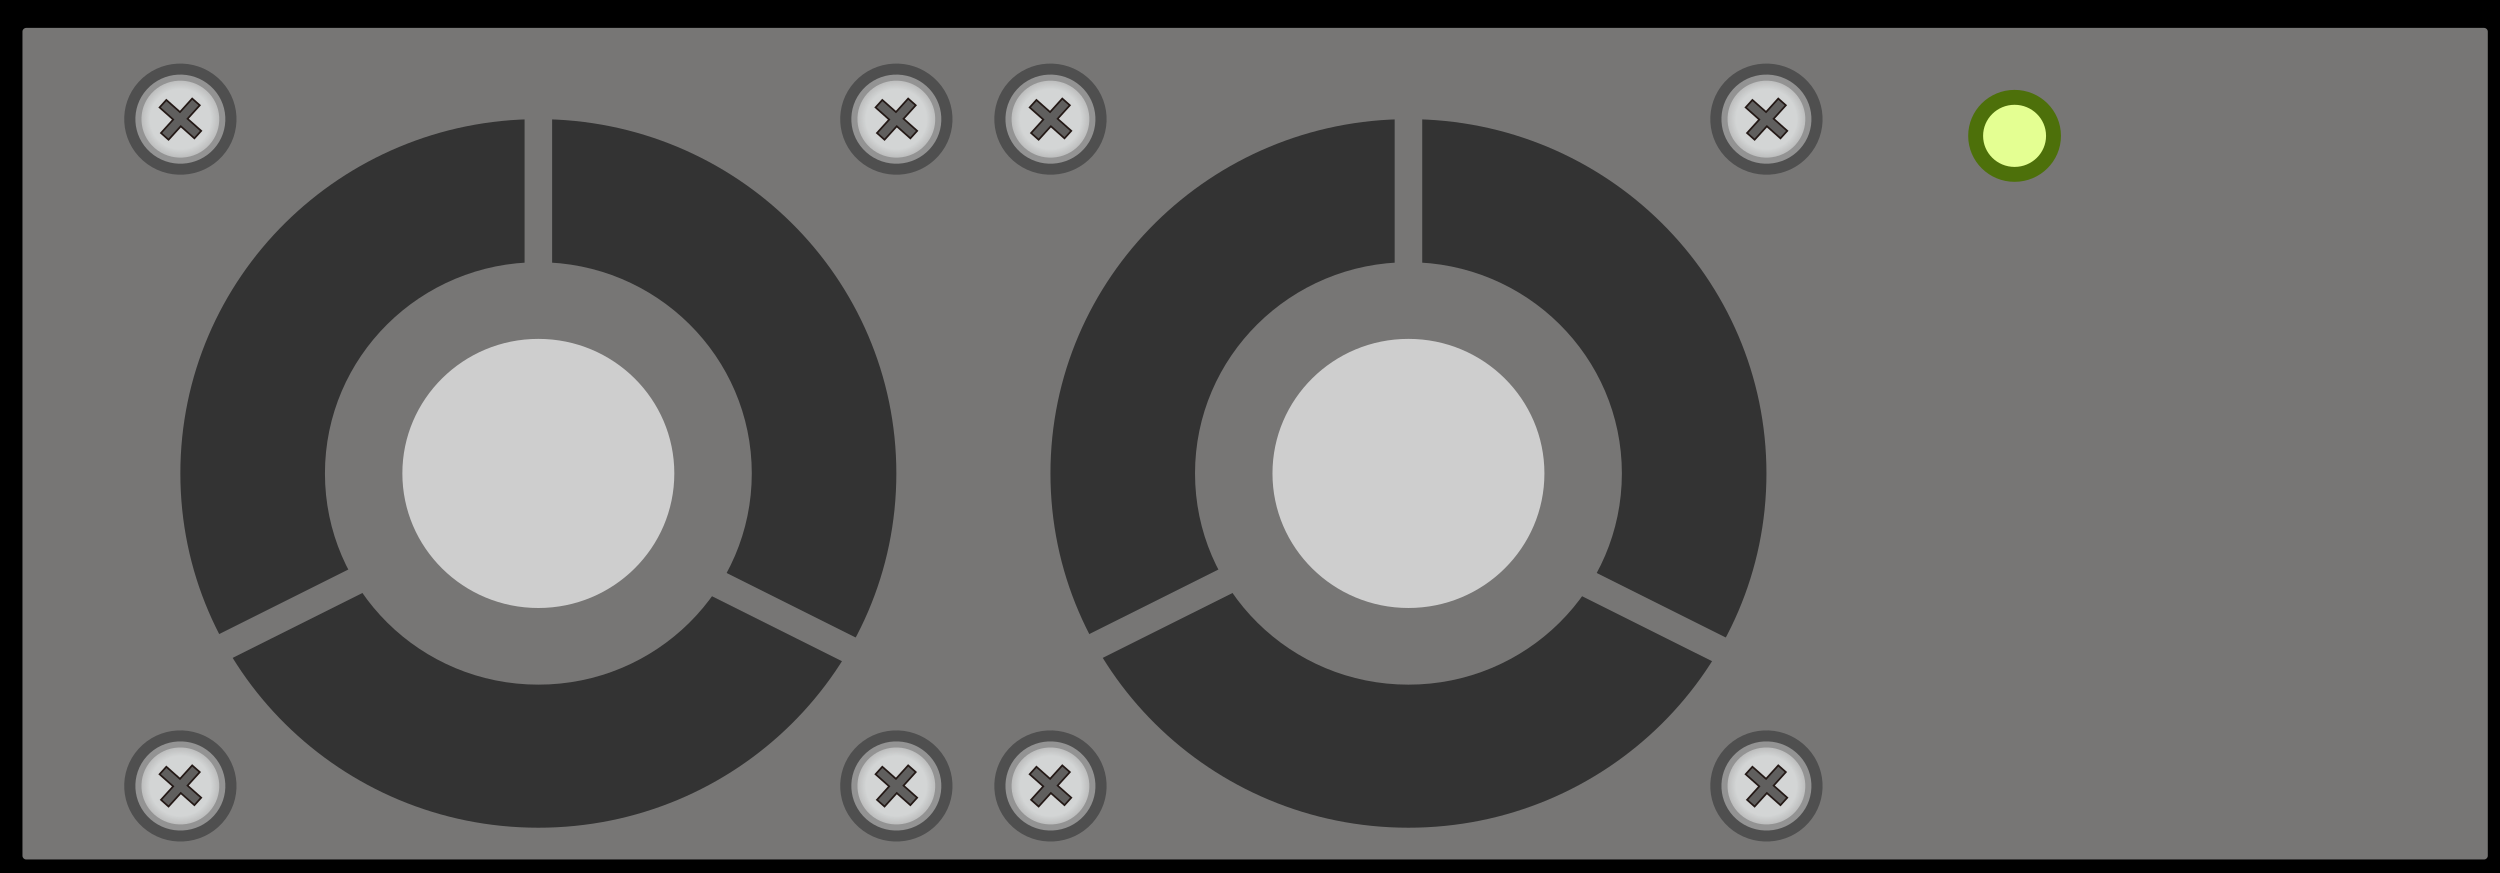 <?xml version="1.0" encoding="utf-8"?>
<!-- Generator: Adobe Illustrator 16.0.0, SVG Export Plug-In . SVG Version: 6.00 Build 0)  -->
<!DOCTYPE svg PUBLIC "-//W3C//DTD SVG 1.1//EN" "http://www.w3.org/Graphics/SVG/1.1/DTD/svg11.dtd">
<svg version="1.1" id="图层_1" xmlns="http://www.w3.org/2000/svg" xmlns:xlink="http://www.w3.org/1999/xlink" x="0px" y="0px"
	 width="335px" height="117px" viewBox="0 0 335 117" enable-background="new 0 0 335 117" xml:space="preserve">
<rect width="335" height="117"/>
<path fill="#777675" d="M333.364,114.674c0,0.275-0.227,0.498-0.505,0.498H3.514c-0.278,0-0.504-0.223-0.504-0.498V4.235
	c0-0.275,0.227-0.498,0.504-0.498h329.346c0.278,0,0.505,0.223,0.505,0.498V114.674z"/>
<g>
	<path fill="#333333" d="M24.167,63.44c0-26.219,21.48-47.475,47.975-47.475c26.491,0,47.969,21.256,47.969,47.475
		c0,26.22-21.479,47.475-47.969,47.475C45.647,110.915,24.167,89.66,24.167,63.44z"/>
	<path fill="#777675" d="M43.542,63.44c0-15.631,12.803-28.303,28.6-28.303c15.794,0,28.597,12.671,28.597,28.303
		c0,15.631-12.803,28.302-28.597,28.302C56.344,91.742,43.542,79.071,43.542,63.44z"/>
	<rect x="70.295" y="9.119" fill="#777675" width="3.689" height="36.292"/>
	<polygon fill="#777675" points="78.059,71.223 79.724,67.963 114.926,85.561 113.26,88.819 	"/>
	<polygon fill="#777675" points="65.042,71.223 63.378,67.963 28.175,85.561 29.839,88.819 	"/>
	<path fill="#CECECE" d="M53.917,63.44c0-9.958,8.158-18.03,18.224-18.03c10.062,0,18.217,8.073,18.217,18.03
		c0,9.957-8.155,18.032-18.217,18.032C62.075,81.473,53.917,73.397,53.917,63.44z"/>
</g>
<g>
	<ellipse fill="#333333" cx="188.732" cy="63.44" rx="47.972" ry="47.475"/>
	<ellipse fill="#777675" cx="188.732" cy="63.44" rx="28.599" ry="28.303"/>
	<rect x="186.887" y="9.119" fill="#777675" width="3.69" height="36.292"/>
	<polygon fill="#777675" points="194.653,71.223 196.313,67.963 231.518,85.561 229.854,88.819 	"/>
	<polygon fill="#777675" points="181.634,71.223 179.972,67.963 144.768,85.561 146.433,88.819 	"/>
	<ellipse fill="#CECECE" cx="188.732" cy="63.44" rx="18.22" ry="18.03"/>
</g>
<g>
	<path fill="#4F4F4F" d="M29.773,20.94c-2.771,3.062-7.528,3.316-10.627,0.569c-3.093-2.747-3.355-7.457-0.581-10.519
		c2.771-3.06,7.527-3.314,10.623-0.568C32.287,13.171,32.546,17.878,29.773,20.94"/>
	<path fill="#AFAFAF" d="M28.289,19.622c-2.038,2.246-5.534,2.437-7.81,0.417c-2.273-2.019-2.467-5.479-0.426-7.727
		c2.036-2.25,5.531-2.436,7.806-0.417C30.132,13.913,30.324,17.374,28.289,19.622"/>
	<path fill="none" stroke="#939393" stroke-miterlimit="10" d="M28.289,19.622c-2.038,2.246-5.534,2.437-7.81,0.417
		c-2.273-2.019-2.467-5.479-0.426-7.727c2.036-2.25,5.531-2.436,7.806-0.417C30.132,13.913,30.324,17.374,28.289,19.622z"/>
	<g>
		<g>
			<defs>
				<polygon id="SVGID_1_" points="16.809,16.358 24.576,23.25 31.528,15.572 23.762,8.682 				"/>
			</defs>
			<clipPath id="SVGID_2_">
				<use xlink:href="#SVGID_1_"  overflow="visible"/>
			</clipPath>
			<path clip-path="url(#SVGID_2_)" fill="#BEBFBF" d="M28.052,19.411c-1.92,2.118-5.217,2.295-7.362,0.395
				c-2.143-1.903-2.322-5.164-0.403-7.285c1.922-2.118,5.213-2.295,7.358-0.392C29.791,14.031,29.972,17.291,28.052,19.411"/>
			<path clip-path="url(#SVGID_2_)" fill="#C0C1C1" d="M27.958,19.331c-1.874,2.069-5.09,2.239-7.184,0.383
				c-2.092-1.857-2.27-5.041-0.397-7.111c1.877-2.069,5.092-2.243,7.188-0.383C29.657,14.076,29.835,17.259,27.958,19.331"/>
			<path clip-path="url(#SVGID_2_)" fill="#C3C4C4" d="M27.866,19.248c-1.829,2.022-4.969,2.189-7.009,0.375
				c-2.045-1.812-2.218-4.919-0.388-6.938c1.831-2.021,4.971-2.189,7.014-0.378C29.526,14.122,29.696,17.229,27.866,19.248"/>
			<path clip-path="url(#SVGID_2_)" fill="#C5C6C6" d="M27.778,19.167c-1.786,1.97-4.848,2.132-6.841,0.368
				c-1.991-1.772-2.161-4.801-0.376-6.769c1.784-1.971,4.846-2.136,6.84-0.368C29.393,14.167,29.561,17.199,27.778,19.167"/>
			<path clip-path="url(#SVGID_2_)" fill="#C7C9C9" d="M27.685,19.088c-1.739,1.919-4.725,2.079-6.666,0.355
				c-1.942-1.723-2.106-4.679-0.368-6.598c1.742-1.919,4.726-2.078,6.668-0.355C29.258,14.212,29.424,17.166,27.685,19.088"/>
			<path clip-path="url(#SVGID_2_)" fill="#CACBCB" d="M27.594,19.006c-1.695,1.869-4.601,2.026-6.493,0.346
				c-1.893-1.678-2.053-4.554-0.36-6.425c1.697-1.872,4.607-2.026,6.498-0.349C29.129,14.258,29.285,17.134,27.594,19.006"/>
			<path clip-path="url(#SVGID_2_)" fill="#CCCECE" d="M27.502,18.925c-1.65,1.82-4.48,1.969-6.319,0.339
				c-1.844-1.635-1.997-4.435-0.348-6.254c1.649-1.823,4.477-1.974,6.321-0.34C28.998,14.305,29.152,17.104,27.502,18.925"/>
			<path clip-path="url(#SVGID_2_)" fill="#CED0D0" d="M27.411,18.844c-1.604,1.771-4.355,1.919-6.145,0.329
				c-1.792-1.589-1.944-4.313-0.338-6.084c1.603-1.77,4.354-1.916,6.147-0.327C28.865,14.35,29.016,17.074,27.411,18.844"/>
			<path clip-path="url(#SVGID_2_)" fill="#D1D3D3" d="M27.319,18.764c-1.559,1.719-4.232,1.861-5.973,0.318
				c-1.741-1.544-1.887-4.19-0.329-5.911c1.56-1.721,4.235-1.864,5.974-0.321C28.732,14.396,28.879,17.042,27.319,18.764"/>
			<path clip-path="url(#SVGID_2_)" fill="#D3D5D5" d="M27.227,18.682c-1.512,1.669-4.111,1.81-5.797,0.311
				c-1.694-1.5-1.834-4.07-0.321-5.742c1.513-1.671,4.11-1.81,5.801-0.31C28.599,14.44,28.742,17.009,27.227,18.682"/>
		</g>
	</g>
	<polygon fill="#605F5E" points="21.572,17.824 23.208,16.019 21.379,14.396 22.292,13.393 24.116,15.016 25.754,13.21 
		26.765,14.108 25.135,15.915 26.959,17.535 26.047,18.539 24.224,16.917 22.585,18.726 	"/>
	<path fill="#231815" d="M26.601,14.117l-1.478,1.634l-0.163,0.172l0.18,0.155l1.651,1.466l-0.752,0.831l-1.65-1.468l-0.176-0.155
		l-0.158,0.173l-1.479,1.635l-0.839-0.745l1.478-1.632l0.158-0.173l-0.174-0.158l-1.65-1.466l0.749-0.827l1.651,1.463l0.174,0.158
		l0.158-0.173l1.478-1.633L26.601,14.117z M26.936,14.1l-1.193-1.057l-1.634,1.808l-1.829-1.622l-1.065,1.175l1.828,1.623
		l-1.636,1.806l1.187,1.055l1.641-1.806l1.824,1.619l1.068-1.175l-1.829-1.62L26.936,14.1z"/>
</g>
<g>
	<path fill="#4F4F4F" d="M125.715,20.94c-2.772,3.062-7.527,3.316-10.628,0.569c-3.093-2.747-3.353-7.457-0.581-10.519
		c2.77-3.06,7.529-3.314,10.626-0.568C128.229,13.171,128.49,17.878,125.715,20.94"/>
	<path fill="#AFAFAF" d="M124.229,19.622c-2.038,2.246-5.534,2.437-7.808,0.417c-2.276-2.019-2.47-5.479-0.428-7.727
		c2.036-2.25,5.534-2.436,7.805-0.417C126.075,13.913,126.266,17.374,124.229,19.622"/>
	<path fill="none" stroke="#939393" stroke-miterlimit="10" d="M124.229,19.622c-2.038,2.246-5.534,2.437-7.808,0.417
		c-2.276-2.019-2.47-5.479-0.428-7.727c2.036-2.25,5.534-2.436,7.805-0.417C126.075,13.913,126.266,17.374,124.229,19.622z"/>
	<g>
		<g>
			<defs>
				<polygon id="SVGID_3_" points="112.75,16.358 120.517,23.25 127.471,15.572 119.705,8.682 				"/>
			</defs>
			<clipPath id="SVGID_4_">
				<use xlink:href="#SVGID_3_"  overflow="visible"/>
			</clipPath>
			<path clip-path="url(#SVGID_4_)" fill="#BEBFBF" d="M123.993,19.411c-1.918,2.118-5.217,2.295-7.36,0.395
				c-2.143-1.903-2.325-5.164-0.405-7.285c1.922-2.118,5.215-2.295,7.357-0.392C125.73,14.031,125.912,17.291,123.993,19.411"/>
			<path clip-path="url(#SVGID_4_)" fill="#C0C1C1" d="M123.899,19.331c-1.874,2.069-5.09,2.239-7.184,0.383
				c-2.091-1.857-2.27-5.041-0.395-7.111c1.877-2.069,5.094-2.243,7.186-0.383C125.6,14.076,125.775,17.259,123.899,19.331"/>
			<path clip-path="url(#SVGID_4_)" fill="#C3C4C4" d="M123.809,19.248c-1.831,2.022-4.971,2.189-7.012,0.375
				c-2.044-1.812-2.212-4.919-0.385-6.938c1.831-2.021,4.971-2.189,7.012-0.378C125.467,14.122,125.639,17.229,123.809,19.248"/>
			<path clip-path="url(#SVGID_4_)" fill="#C5C6C6" d="M123.718,19.167c-1.783,1.97-4.849,2.132-6.839,0.368
				c-1.992-1.772-2.162-4.801-0.377-6.769c1.785-1.971,4.845-2.136,6.839-0.368C125.334,14.167,125.504,17.199,123.718,19.167"/>
			<path clip-path="url(#SVGID_4_)" fill="#C7C9C9" d="M123.626,19.088c-1.74,1.919-4.724,2.079-6.667,0.355
				c-1.939-1.723-2.105-4.679-0.365-6.598c1.741-1.919,4.724-2.078,6.667-0.355C125.201,14.212,125.367,17.166,123.626,19.088"/>
			<path clip-path="url(#SVGID_4_)" fill="#CACBCB" d="M123.537,19.006c-1.695,1.869-4.603,2.026-6.494,0.346
				c-1.892-1.678-2.052-4.554-0.359-6.425c1.698-1.872,4.607-2.026,6.493-0.349C125.07,14.258,125.228,17.134,123.537,19.006"/>
			<path clip-path="url(#SVGID_4_)" fill="#CCCECE" d="M123.445,18.925c-1.65,1.82-4.479,1.969-6.319,0.339
				c-1.843-1.635-1.998-4.435-0.348-6.254c1.649-1.823,4.476-1.974,6.321-0.34C124.939,14.305,125.093,17.104,123.445,18.925"/>
			<path clip-path="url(#SVGID_4_)" fill="#CED0D0" d="M123.353,18.844c-1.603,1.771-4.355,1.919-6.147,0.329
				c-1.791-1.589-1.941-4.313-0.338-6.084c1.606-1.77,4.359-1.916,6.151-0.327C124.806,14.35,124.958,17.074,123.353,18.844"/>
			<path clip-path="url(#SVGID_4_)" fill="#D1D3D3" d="M123.261,18.764c-1.558,1.719-4.232,1.861-5.973,0.318
				c-1.742-1.544-1.886-4.19-0.331-5.911c1.563-1.721,4.236-1.864,5.976-0.321C124.675,14.396,124.822,17.042,123.261,18.764"/>
			<path clip-path="url(#SVGID_4_)" fill="#D3D5D5" d="M123.171,18.682c-1.515,1.669-4.111,1.81-5.801,0.311
				c-1.691-1.5-1.832-4.07-0.319-5.742c1.512-1.671,4.111-1.81,5.8-0.31C124.542,14.44,124.683,17.009,123.171,18.682"/>
		</g>
	</g>
	<polygon fill="#605F5E" points="117.512,17.824 119.149,16.019 117.319,14.396 118.232,13.393 120.058,15.016 121.695,13.21 
		122.708,14.108 121.076,15.915 122.899,17.535 121.988,18.539 120.166,16.917 118.528,18.726 	"/>
	<path fill="#231815" d="M122.543,14.117l-1.479,1.634l-0.16,0.172l0.178,0.155l1.653,1.466l-0.754,0.831l-1.65-1.468l-0.174-0.155
		l-0.158,0.173l-1.478,1.635l-0.84-0.745l1.477-1.632l0.158-0.173l-0.174-0.158l-1.651-1.466l0.751-0.827l1.648,1.463l0.176,0.158
		l0.156-0.173l1.481-1.633L122.543,14.117z M122.876,14.1l-1.192-1.057l-1.633,1.808l-1.832-1.622l-1.062,1.175l1.827,1.623
		l-1.637,1.806l1.189,1.055l1.638-1.806l1.825,1.619l1.067-1.175l-1.828-1.62L122.876,14.1z"/>
</g>
<g>
	<path fill="#4F4F4F" d="M29.773,110.292c-2.771,3.061-7.528,3.318-10.627,0.569c-3.093-2.746-3.355-7.456-0.581-10.516
		c2.771-3.061,7.527-3.315,10.623-0.57C32.287,102.522,32.546,107.232,29.773,110.292"/>
	<path fill="#AFAFAF" d="M28.289,108.974c-2.038,2.249-5.534,2.437-7.81,0.417c-2.273-2.019-2.467-5.478-0.426-7.728
		c2.036-2.246,5.531-2.435,7.806-0.415C30.132,103.264,30.324,106.726,28.289,108.974"/>
	<path fill="none" stroke="#939393" stroke-miterlimit="10" d="M28.289,108.974c-2.038,2.249-5.534,2.437-7.81,0.417
		c-2.273-2.019-2.467-5.478-0.426-7.728c2.036-2.246,5.531-2.435,7.806-0.415C30.132,103.264,30.324,106.726,28.289,108.974z"/>
	<g>
		<g>
			<defs>
				<polygon id="SVGID_5_" points="16.809,105.711 24.576,112.602 31.528,104.927 23.762,98.033 				"/>
			</defs>
			<clipPath id="SVGID_6_">
				<use xlink:href="#SVGID_5_"  overflow="visible"/>
			</clipPath>
			<path clip-path="url(#SVGID_6_)" fill="#BEBFBF" d="M28.052,108.764c-1.92,2.118-5.217,2.292-7.362,0.394
				c-2.143-1.901-2.322-5.162-0.403-7.284c1.922-2.119,5.213-2.295,7.358-0.393C29.791,103.383,29.972,106.645,28.052,108.764"/>
			<path clip-path="url(#SVGID_6_)" fill="#C0C1C1" d="M27.958,108.684c-1.874,2.066-5.09,2.241-7.184,0.384
				c-2.092-1.858-2.27-5.043-0.397-7.113c1.877-2.068,5.092-2.241,7.188-0.382C29.657,103.428,29.835,106.609,27.958,108.684"/>
			<path clip-path="url(#SVGID_6_)" fill="#C3C4C4" d="M27.866,108.602c-1.829,2.021-4.969,2.188-7.009,0.376
				c-2.045-1.814-2.218-4.921-0.388-6.94c1.831-2.021,4.971-2.189,7.014-0.377C29.526,103.474,29.696,106.582,27.866,108.602"/>
			<path clip-path="url(#SVGID_6_)" fill="#C5C6C6" d="M27.778,108.521c-1.786,1.968-4.848,2.132-6.841,0.364
				c-1.991-1.77-2.161-4.799-0.376-6.769c1.784-1.971,4.846-2.135,6.84-0.366C29.393,103.519,29.561,106.552,27.778,108.521"/>
			<path clip-path="url(#SVGID_6_)" fill="#C7C9C9" d="M27.685,108.441c-1.739,1.918-4.725,2.077-6.666,0.355
				c-1.942-1.726-2.106-4.68-0.368-6.601c1.742-1.919,4.726-2.079,6.668-0.354C29.258,103.566,29.424,106.521,27.685,108.441"/>
			<path clip-path="url(#SVGID_6_)" fill="#CACBCB" d="M27.594,108.357c-1.695,1.869-4.601,2.027-6.493,0.35
				c-1.893-1.679-2.053-4.558-0.36-6.426c1.697-1.873,4.607-2.027,6.498-0.351C29.129,103.61,29.285,106.485,27.594,108.357"/>
			<path clip-path="url(#SVGID_6_)" fill="#CCCECE" d="M27.502,108.277c-1.65,1.82-4.48,1.97-6.319,0.338
				c-1.844-1.632-1.997-4.436-0.348-6.254c1.649-1.822,4.477-1.975,6.321-0.34C28.998,103.655,29.152,106.456,27.502,108.277"/>
			<path clip-path="url(#SVGID_6_)" fill="#CED0D0" d="M27.411,108.197c-1.604,1.77-4.355,1.918-6.145,0.328
				c-1.792-1.59-1.944-4.314-0.338-6.084c1.603-1.771,4.354-1.918,6.147-0.33C28.865,103.7,29.016,106.427,27.411,108.197"/>
			<path clip-path="url(#SVGID_6_)" fill="#D1D3D3" d="M27.319,108.115c-1.559,1.723-4.232,1.861-5.973,0.32
				c-1.741-1.545-1.887-4.193-0.329-5.913c1.56-1.722,4.235-1.865,5.974-0.32C28.732,103.747,28.879,106.395,27.319,108.115"/>
			<path clip-path="url(#SVGID_6_)" fill="#D3D5D5" d="M27.227,108.033c-1.512,1.672-4.111,1.811-5.797,0.311
				c-1.694-1.5-1.834-4.069-0.321-5.741c1.513-1.67,4.11-1.811,5.801-0.309C28.599,103.794,28.742,106.363,27.227,108.033"/>
		</g>
	</g>
	<polygon fill="#605F5E" points="21.572,107.177 23.208,105.37 21.379,103.749 22.292,102.743 24.116,104.367 25.754,102.562 
		26.765,103.46 25.135,105.269 26.959,106.889 26.047,107.891 24.224,106.269 22.585,108.076 	"/>
	<path fill="#231815" d="M26.601,103.469l-1.478,1.633l-0.163,0.175l0.18,0.157l1.651,1.463l-0.752,0.83l-1.65-1.466l-0.176-0.157
		l-0.158,0.173l-1.479,1.636l-0.839-0.745l1.478-1.632l0.158-0.175l-0.174-0.154l-1.65-1.467l0.749-0.828l1.651,1.464l0.174,0.157
		l0.158-0.174l1.478-1.633L26.601,103.469z M26.936,103.451l-1.193-1.055l-1.634,1.806l-1.829-1.62l-1.065,1.175l1.828,1.621
		l-1.636,1.807l1.187,1.056l1.641-1.806l1.824,1.62l1.068-1.174l-1.829-1.62L26.936,103.451z"/>
</g>
<g>
	<path fill="#4F4F4F" d="M125.715,110.292c-2.772,3.061-7.527,3.318-10.628,0.569c-3.093-2.746-3.353-7.456-0.581-10.516
		c2.77-3.061,7.529-3.315,10.626-0.57C128.229,102.522,128.49,107.232,125.715,110.292"/>
	<path fill="#AFAFAF" d="M124.229,108.974c-2.038,2.249-5.534,2.437-7.808,0.417c-2.276-2.019-2.47-5.478-0.428-7.728
		c2.036-2.246,5.534-2.435,7.805-0.415C126.075,103.264,126.266,106.726,124.229,108.974"/>
	<path fill="none" stroke="#939393" stroke-miterlimit="10" d="M124.229,108.974c-2.038,2.249-5.534,2.437-7.808,0.417
		c-2.276-2.019-2.47-5.478-0.428-7.728c2.036-2.246,5.534-2.435,7.805-0.415C126.075,103.264,126.266,106.726,124.229,108.974z"/>
	<g>
		<g>
			<defs>
				<polygon id="SVGID_7_" points="112.75,105.711 120.517,112.602 127.471,104.927 119.705,98.033 				"/>
			</defs>
			<clipPath id="SVGID_8_">
				<use xlink:href="#SVGID_7_"  overflow="visible"/>
			</clipPath>
			<path clip-path="url(#SVGID_8_)" fill="#BEBFBF" d="M123.993,108.764c-1.918,2.118-5.217,2.292-7.36,0.394
				c-2.143-1.901-2.325-5.162-0.405-7.284c1.922-2.119,5.215-2.295,7.357-0.393C125.73,103.383,125.912,106.645,123.993,108.764"/>
			<path clip-path="url(#SVGID_8_)" fill="#C0C1C1" d="M123.899,108.684c-1.874,2.066-5.09,2.241-7.184,0.384
				c-2.091-1.858-2.27-5.043-0.395-7.113c1.877-2.068,5.094-2.241,7.186-0.382C125.6,103.428,125.775,106.609,123.899,108.684"/>
			<path clip-path="url(#SVGID_8_)" fill="#C3C4C4" d="M123.809,108.602c-1.831,2.021-4.971,2.188-7.012,0.376
				c-2.044-1.814-2.212-4.921-0.385-6.94c1.831-2.021,4.971-2.189,7.012-0.377C125.467,103.474,125.639,106.582,123.809,108.602"/>
			<path clip-path="url(#SVGID_8_)" fill="#C5C6C6" d="M123.718,108.521c-1.783,1.968-4.849,2.132-6.839,0.364
				c-1.992-1.77-2.162-4.799-0.377-6.769c1.785-1.971,4.845-2.135,6.839-0.366C125.334,103.519,125.504,106.552,123.718,108.521"/>
			<path clip-path="url(#SVGID_8_)" fill="#C7C9C9" d="M123.626,108.441c-1.74,1.918-4.724,2.077-6.667,0.355
				c-1.939-1.726-2.105-4.68-0.365-6.601c1.741-1.919,4.724-2.079,6.667-0.354C125.201,103.566,125.367,106.521,123.626,108.441"/>
			<path clip-path="url(#SVGID_8_)" fill="#CACBCB" d="M123.537,108.357c-1.695,1.869-4.603,2.027-6.494,0.35
				c-1.892-1.679-2.052-4.558-0.359-6.426c1.698-1.873,4.607-2.027,6.493-0.351C125.07,103.61,125.228,106.485,123.537,108.357"/>
			<path clip-path="url(#SVGID_8_)" fill="#CCCECE" d="M123.445,108.277c-1.65,1.82-4.479,1.97-6.319,0.338
				c-1.843-1.632-1.998-4.436-0.348-6.254c1.649-1.822,4.476-1.975,6.321-0.34C124.939,103.655,125.093,106.456,123.445,108.277"/>
			<path clip-path="url(#SVGID_8_)" fill="#CED0D0" d="M123.353,108.197c-1.603,1.77-4.355,1.918-6.147,0.328
				c-1.791-1.59-1.941-4.314-0.338-6.084c1.606-1.771,4.359-1.918,6.151-0.33C124.806,103.7,124.958,106.427,123.353,108.197"/>
			<path clip-path="url(#SVGID_8_)" fill="#D1D3D3" d="M123.261,108.115c-1.558,1.723-4.232,1.861-5.973,0.32
				c-1.742-1.545-1.886-4.193-0.331-5.913c1.563-1.722,4.236-1.865,5.976-0.32C124.675,103.747,124.822,106.395,123.261,108.115"/>
			<path clip-path="url(#SVGID_8_)" fill="#D3D5D5" d="M123.171,108.033c-1.515,1.672-4.111,1.811-5.801,0.311
				c-1.691-1.5-1.832-4.069-0.319-5.741c1.512-1.67,4.111-1.811,5.8-0.309C124.542,103.794,124.683,106.363,123.171,108.033"/>
		</g>
	</g>
	<polygon fill="#605F5E" points="117.512,107.177 119.149,105.37 117.319,103.749 118.232,102.743 120.058,104.367 121.695,102.562 
		122.708,103.46 121.076,105.269 122.899,106.889 121.988,107.891 120.166,106.269 118.528,108.076 	"/>
	<path fill="#231815" d="M122.543,103.469l-1.479,1.633l-0.16,0.175l0.178,0.157l1.653,1.463l-0.754,0.83l-1.65-1.466l-0.174-0.157
		l-0.158,0.173l-1.478,1.636l-0.84-0.745l1.477-1.632l0.158-0.175l-0.174-0.154l-1.651-1.467l0.751-0.828l1.648,1.464l0.176,0.157
		l0.156-0.174l1.481-1.633L122.543,103.469z M122.876,103.451l-1.192-1.055l-1.633,1.806l-1.832-1.62l-1.062,1.175l1.827,1.621
		l-1.637,1.807l1.189,1.056l1.638-1.806l1.825,1.62l1.067-1.174l-1.828-1.62L122.876,103.451z"/>
</g>
<g>
	<path fill="#4F4F4F" d="M146.367,20.94c-2.773,3.062-7.529,3.316-10.629,0.569c-3.092-2.747-3.353-7.457-0.581-10.519
		c2.771-3.06,7.53-3.314,10.625-0.568C148.879,13.171,149.141,17.878,146.367,20.94"/>
	<path fill="#AFAFAF" d="M144.881,19.622c-2.038,2.246-5.531,2.437-7.81,0.417c-2.274-2.019-2.468-5.479-0.426-7.727
		c2.036-2.25,5.534-2.436,7.805-0.417C146.726,13.913,146.916,17.374,144.881,19.622"/>
	<path fill="none" stroke="#939393" stroke-miterlimit="10" d="M144.881,19.622c-2.038,2.246-5.531,2.437-7.81,0.417
		c-2.274-2.019-2.468-5.479-0.426-7.727c2.036-2.25,5.534-2.436,7.805-0.417C146.726,13.913,146.916,17.374,144.881,19.622z"/>
	<g>
		<g>
			<defs>
				<polygon id="SVGID_9_" points="133.401,16.358 141.169,23.25 148.121,15.572 140.356,8.682 				"/>
			</defs>
			<clipPath id="SVGID_10_">
				<use xlink:href="#SVGID_9_"  overflow="visible"/>
			</clipPath>
			<path clip-path="url(#SVGID_10_)" fill="#BEBFBF" d="M144.645,19.411c-1.92,2.118-5.217,2.295-7.36,0.395
				c-2.143-1.903-2.323-5.164-0.404-7.285c1.922-2.118,5.213-2.295,7.357-0.392C146.384,14.031,146.564,17.291,144.645,19.411"/>
			<path clip-path="url(#SVGID_10_)" fill="#C0C1C1" d="M144.552,19.331c-1.875,2.069-5.091,2.239-7.186,0.383
				c-2.092-1.857-2.268-5.041-0.395-7.111c1.877-2.069,5.092-2.243,7.185-0.383C146.251,14.076,146.427,17.259,144.552,19.331"/>
			<path clip-path="url(#SVGID_10_)" fill="#C3C4C4" d="M144.46,19.248c-1.83,2.022-4.97,2.189-7.011,0.375
				c-2.046-1.812-2.216-4.919-0.385-6.938c1.831-2.021,4.971-2.189,7.011-0.378C146.118,14.122,146.289,17.229,144.46,19.248"/>
			<path clip-path="url(#SVGID_10_)" fill="#C5C6C6" d="M144.37,19.167c-1.783,1.97-4.849,2.132-6.839,0.368
				c-1.991-1.772-2.163-4.801-0.377-6.769c1.786-1.971,4.846-2.136,6.839-0.368C145.985,14.167,146.155,17.199,144.37,19.167"/>
			<path clip-path="url(#SVGID_10_)" fill="#C7C9C9" d="M144.276,19.088c-1.735,1.919-4.721,2.079-6.665,0.355
				c-1.942-1.723-2.106-4.679-0.366-6.598c1.741-1.919,4.725-2.078,6.666-0.355C145.853,14.212,146.019,17.166,144.276,19.088"/>
			<path clip-path="url(#SVGID_10_)" fill="#CACBCB" d="M144.186,19.006c-1.694,1.869-4.6,2.026-6.493,0.346
				c-1.891-1.678-2.051-4.554-0.358-6.425c1.698-1.872,4.604-2.026,6.496-0.349C145.722,14.258,145.88,17.134,144.186,19.006"/>
			<path clip-path="url(#SVGID_10_)" fill="#CCCECE" d="M144.096,18.925c-1.649,1.82-4.479,1.969-6.321,0.339
				c-1.841-1.635-1.997-4.435-0.348-6.254c1.65-1.823,4.477-1.974,6.321-0.34C145.59,14.305,145.745,17.104,144.096,18.925"/>
			<path clip-path="url(#SVGID_10_)" fill="#CED0D0" d="M144.004,18.844c-1.603,1.771-4.358,1.919-6.146,0.329
				c-1.792-1.589-1.943-4.313-0.34-6.084c1.604-1.77,4.356-1.916,6.149-0.327C145.459,14.35,145.61,17.074,144.004,18.844"/>
			<path clip-path="url(#SVGID_10_)" fill="#D1D3D3" d="M143.911,18.764c-1.556,1.719-4.231,1.861-5.972,0.318
				c-1.741-1.544-1.886-4.19-0.33-5.911c1.563-1.721,4.235-1.864,5.975-0.321C145.327,14.396,145.473,17.042,143.911,18.764"/>
			<path clip-path="url(#SVGID_10_)" fill="#D3D5D5" d="M143.821,18.682c-1.511,1.669-4.112,1.81-5.797,0.311
				c-1.693-1.5-1.835-4.07-0.321-5.742c1.512-1.671,4.11-1.81,5.801-0.31C145.194,14.44,145.334,17.009,143.821,18.682"/>
		</g>
	</g>
	<polygon fill="#605F5E" points="138.166,17.824 139.799,16.019 137.97,14.396 138.884,13.393 140.708,15.016 142.347,13.21 
		143.357,14.108 141.724,15.915 143.551,17.535 142.642,18.539 140.815,16.917 139.179,18.726 	"/>
	<path fill="#231815" d="M143.195,14.117l-1.481,1.634l-0.16,0.172l0.178,0.155l1.653,1.466l-0.75,0.831l-1.653-1.468l-0.176-0.155
		l-0.158,0.173l-1.476,1.635l-0.839-0.745l1.477-1.632l0.159-0.173l-0.174-0.158l-1.652-1.466l0.753-0.827l1.65,1.463l0.174,0.158
		l0.156-0.173l1.48-1.633L143.195,14.117z M143.527,14.1l-1.19-1.057l-1.637,1.808l-1.828-1.622l-1.064,1.175l1.827,1.623
		l-1.637,1.806l1.187,1.055l1.638-1.806l1.827,1.619l1.067-1.175l-1.831-1.62L143.527,14.1z"/>
</g>
<g>
	<path fill="#4F4F4F" d="M242.31,20.94c-2.772,3.062-7.532,3.316-10.629,0.569c-3.094-2.747-3.355-7.457-0.583-10.519
		c2.771-3.06,7.529-3.314,10.625-0.568C244.819,13.171,245.082,17.878,242.31,20.94"/>
	<path fill="#AFAFAF" d="M240.823,19.622c-2.038,2.246-5.534,2.437-7.809,0.417c-2.276-2.019-2.468-5.479-0.428-7.727
		c2.034-2.25,5.532-2.436,7.804-0.417C242.667,13.913,242.858,17.374,240.823,19.622"/>
	<path fill="none" stroke="#939393" stroke-miterlimit="10" d="M240.823,19.622c-2.038,2.246-5.534,2.437-7.809,0.417
		c-2.276-2.019-2.468-5.479-0.428-7.727c2.034-2.25,5.532-2.436,7.804-0.417C242.667,13.913,242.858,17.374,240.823,19.622z"/>
	<g>
		<g>
			<defs>
				<polygon id="SVGID_11_" points="229.345,16.358 237.11,23.25 244.061,15.572 236.297,8.682 				"/>
			</defs>
			<clipPath id="SVGID_12_">
				<use xlink:href="#SVGID_11_"  overflow="visible"/>
			</clipPath>
			<path clip-path="url(#SVGID_12_)" fill="#BEBFBF" d="M240.587,19.411c-1.923,2.118-5.218,2.295-7.361,0.395
				c-2.144-1.903-2.323-5.164-0.403-7.285c1.92-2.118,5.215-2.295,7.355-0.392C242.323,14.031,242.505,17.291,240.587,19.411"/>
			<path clip-path="url(#SVGID_12_)" fill="#C0C1C1" d="M240.493,19.331c-1.874,2.069-5.091,2.239-7.184,0.383
				c-2.095-1.857-2.271-5.041-0.396-7.111c1.878-2.069,5.093-2.243,7.185-0.383C242.192,14.076,242.37,17.259,240.493,19.331"/>
			<path clip-path="url(#SVGID_12_)" fill="#C3C4C4" d="M240.4,19.248c-1.828,2.022-4.967,2.189-7.009,0.375
				c-2.046-1.812-2.218-4.919-0.385-6.938c1.827-2.021,4.968-2.189,7.011-0.378C242.062,14.122,242.231,17.229,240.4,19.248"/>
			<path clip-path="url(#SVGID_12_)" fill="#C5C6C6" d="M240.313,19.167c-1.785,1.97-4.848,2.132-6.841,0.368
				c-1.991-1.772-2.163-4.801-0.375-6.769c1.784-1.971,4.845-2.136,6.839-0.368C241.929,14.167,242.099,17.199,240.313,19.167"/>
			<path clip-path="url(#SVGID_12_)" fill="#C7C9C9" d="M240.219,19.088c-1.738,1.919-4.723,2.079-6.667,0.355
				c-1.939-1.723-2.104-4.679-0.365-6.598c1.741-1.919,4.726-2.078,6.669-0.355C241.796,14.212,241.96,17.166,240.219,19.088"/>
			<path clip-path="url(#SVGID_12_)" fill="#CACBCB" d="M240.129,19.006c-1.695,1.869-4.602,2.026-6.493,0.346
				c-1.893-1.678-2.054-4.554-0.357-6.425c1.694-1.872,4.602-2.026,6.493-0.349C241.662,14.258,241.821,17.134,240.129,19.006"/>
			<path clip-path="url(#SVGID_12_)" fill="#CCCECE" d="M240.037,18.925c-1.65,1.82-4.479,1.969-6.321,0.339
				c-1.84-1.635-1.994-4.435-0.346-6.254c1.647-1.823,4.477-1.974,6.319-0.34C241.533,14.305,241.688,17.104,240.037,18.925"/>
			<path clip-path="url(#SVGID_12_)" fill="#CED0D0" d="M239.945,18.844c-1.602,1.771-4.355,1.919-6.146,0.329
				c-1.791-1.589-1.943-4.313-0.338-6.084c1.603-1.77,4.355-1.916,6.149-0.327C241.399,14.35,241.551,17.074,239.945,18.844"/>
			<path clip-path="url(#SVGID_12_)" fill="#D1D3D3" d="M239.855,18.764c-1.561,1.719-4.232,1.861-5.976,0.318
				c-1.742-1.544-1.887-4.19-0.328-5.911c1.56-1.721,4.234-1.864,5.976-0.321C241.267,14.396,241.415,17.042,239.855,18.764"/>
			<path clip-path="url(#SVGID_12_)" fill="#D3D5D5" d="M239.764,18.682c-1.514,1.669-4.111,1.81-5.8,0.311
				c-1.691-1.5-1.834-4.07-0.32-5.742c1.513-1.671,4.109-1.81,5.802-0.31C241.134,14.44,241.276,17.009,239.764,18.682"/>
		</g>
	</g>
	<polygon fill="#605F5E" points="234.107,17.824 235.742,16.019 233.913,14.396 234.826,13.393 236.65,15.016 238.287,13.21 
		239.303,14.108 237.667,15.915 239.494,17.535 238.582,18.539 236.759,16.917 235.119,18.726 	"/>
	<path fill="#231815" d="M239.138,14.117l-1.48,1.634l-0.16,0.172l0.178,0.155l1.653,1.466l-0.754,0.831l-1.649-1.468l-0.176-0.155
		l-0.161,0.173l-1.477,1.635l-0.838-0.745l1.479-1.632l0.156-0.173l-0.172-0.158l-1.653-1.466l0.751-0.827l1.65,1.463l0.175,0.158
		l0.158-0.173l1.478-1.633L239.138,14.117z M239.469,14.1l-1.191-1.057l-1.635,1.808l-1.83-1.622l-1.063,1.175l1.827,1.623
		l-1.638,1.806l1.188,1.055l1.642-1.806l1.823,1.619l1.068-1.175l-1.829-1.62L239.469,14.1z"/>
</g>
<g>
	<path fill="#4F4F4F" d="M146.367,110.292c-2.773,3.061-7.529,3.318-10.629,0.569c-3.092-2.746-3.353-7.456-0.581-10.516
		c2.771-3.061,7.53-3.315,10.625-0.57C148.879,102.522,149.141,107.232,146.367,110.292"/>
	<path fill="#AFAFAF" d="M144.881,108.974c-2.038,2.249-5.531,2.437-7.81,0.417c-2.274-2.019-2.468-5.478-0.426-7.728
		c2.036-2.246,5.534-2.435,7.805-0.415C146.726,103.264,146.916,106.726,144.881,108.974"/>
	<path fill="none" stroke="#939393" stroke-miterlimit="10" d="M144.881,108.974c-2.038,2.249-5.531,2.437-7.81,0.417
		c-2.274-2.019-2.468-5.478-0.426-7.728c2.036-2.246,5.534-2.435,7.805-0.415C146.726,103.264,146.916,106.726,144.881,108.974z"/>
	<g>
		<g>
			<defs>
				<polygon id="SVGID_13_" points="133.401,105.711 141.169,112.602 148.121,104.927 140.356,98.033 				"/>
			</defs>
			<clipPath id="SVGID_14_">
				<use xlink:href="#SVGID_13_"  overflow="visible"/>
			</clipPath>
			<path clip-path="url(#SVGID_14_)" fill="#BEBFBF" d="M144.645,108.764c-1.92,2.118-5.217,2.292-7.36,0.394
				c-2.143-1.901-2.323-5.162-0.404-7.284c1.922-2.119,5.213-2.295,7.357-0.393C146.384,103.383,146.564,106.645,144.645,108.764"/>
			<path clip-path="url(#SVGID_14_)" fill="#C0C1C1" d="M144.552,108.684c-1.875,2.066-5.091,2.241-7.186,0.384
				c-2.092-1.858-2.268-5.043-0.395-7.113c1.877-2.068,5.092-2.241,7.185-0.382C146.251,103.428,146.427,106.609,144.552,108.684"/>
			<path clip-path="url(#SVGID_14_)" fill="#C3C4C4" d="M144.46,108.602c-1.83,2.021-4.97,2.188-7.011,0.376
				c-2.046-1.814-2.216-4.921-0.385-6.94c1.831-2.021,4.971-2.189,7.011-0.377C146.118,103.474,146.289,106.582,144.46,108.602"/>
			<path clip-path="url(#SVGID_14_)" fill="#C5C6C6" d="M144.37,108.521c-1.783,1.968-4.849,2.132-6.839,0.364
				c-1.991-1.77-2.163-4.799-0.377-6.769c1.786-1.971,4.846-2.135,6.839-0.366C145.985,103.519,146.155,106.552,144.37,108.521"/>
			<path clip-path="url(#SVGID_14_)" fill="#C7C9C9" d="M144.276,108.441c-1.735,1.918-4.721,2.077-6.665,0.355
				c-1.942-1.726-2.106-4.68-0.366-6.601c1.741-1.919,4.725-2.079,6.666-0.354C145.853,103.566,146.019,106.521,144.276,108.441"/>
			<path clip-path="url(#SVGID_14_)" fill="#CACBCB" d="M144.186,108.357c-1.694,1.869-4.6,2.027-6.493,0.35
				c-1.891-1.679-2.051-4.558-0.358-6.426c1.698-1.873,4.604-2.027,6.496-0.351C145.722,103.61,145.88,106.485,144.186,108.357"/>
			<path clip-path="url(#SVGID_14_)" fill="#CCCECE" d="M144.096,108.277c-1.649,1.82-4.479,1.97-6.321,0.338
				c-1.841-1.632-1.997-4.436-0.348-6.254c1.65-1.822,4.477-1.975,6.321-0.34C145.59,103.655,145.745,106.456,144.096,108.277"/>
			<path clip-path="url(#SVGID_14_)" fill="#CED0D0" d="M144.004,108.197c-1.603,1.77-4.358,1.918-6.146,0.328
				c-1.792-1.59-1.943-4.314-0.34-6.084c1.604-1.771,4.356-1.918,6.149-0.33C145.459,103.7,145.61,106.427,144.004,108.197"/>
			<path clip-path="url(#SVGID_14_)" fill="#D1D3D3" d="M143.911,108.115c-1.556,1.723-4.231,1.861-5.972,0.32
				c-1.741-1.545-1.886-4.193-0.33-5.913c1.563-1.722,4.235-1.865,5.975-0.32C145.327,103.747,145.473,106.395,143.911,108.115"/>
			<path clip-path="url(#SVGID_14_)" fill="#D3D5D5" d="M143.821,108.033c-1.511,1.672-4.112,1.811-5.797,0.311
				c-1.693-1.5-1.835-4.069-0.321-5.741c1.512-1.67,4.11-1.811,5.801-0.309C145.194,103.794,145.334,106.363,143.821,108.033"/>
		</g>
	</g>
	<polygon fill="#605F5E" points="138.166,107.177 139.799,105.37 137.97,103.749 138.884,102.743 140.708,104.367 142.347,102.562 
		143.357,103.46 141.724,105.269 143.551,106.889 142.642,107.891 140.815,106.269 139.179,108.076 	"/>
	<path fill="#231815" d="M143.195,103.469l-1.481,1.633l-0.16,0.175l0.178,0.157l1.653,1.463l-0.75,0.83l-1.653-1.466l-0.176-0.157
		l-0.158,0.173l-1.476,1.636l-0.839-0.745l1.477-1.632l0.159-0.175l-0.174-0.154l-1.652-1.467l0.753-0.828l1.65,1.464l0.174,0.157
		l0.156-0.174l1.48-1.633L143.195,103.469z M143.527,103.451l-1.19-1.055l-1.637,1.806l-1.828-1.62l-1.064,1.175l1.827,1.621
		l-1.637,1.807l1.187,1.056l1.638-1.806l1.827,1.62l1.067-1.174l-1.831-1.62L143.527,103.451z"/>
</g>
<g>
	<path fill="#4F4F4F" d="M242.31,110.292c-2.772,3.061-7.532,3.318-10.629,0.569c-3.094-2.746-3.355-7.456-0.583-10.516
		c2.771-3.061,7.529-3.315,10.625-0.57C244.819,102.522,245.082,107.232,242.31,110.292"/>
	<path fill="#AFAFAF" d="M240.823,108.974c-2.038,2.249-5.534,2.437-7.809,0.417c-2.276-2.019-2.468-5.478-0.428-7.728
		c2.034-2.246,5.532-2.435,7.804-0.415C242.667,103.264,242.858,106.726,240.823,108.974"/>
	<path fill="none" stroke="#939393" stroke-miterlimit="10" d="M240.823,108.974c-2.038,2.249-5.534,2.437-7.809,0.417
		c-2.276-2.019-2.468-5.478-0.428-7.728c2.034-2.246,5.532-2.435,7.804-0.415C242.667,103.264,242.858,106.726,240.823,108.974z"/>
	<g>
		<g>
			<defs>
				<polygon id="SVGID_15_" points="229.345,105.711 237.11,112.602 244.061,104.927 236.297,98.033 				"/>
			</defs>
			<clipPath id="SVGID_16_">
				<use xlink:href="#SVGID_15_"  overflow="visible"/>
			</clipPath>
			<path clip-path="url(#SVGID_16_)" fill="#BEBFBF" d="M240.587,108.764c-1.923,2.118-5.218,2.292-7.361,0.394
				c-2.144-1.901-2.323-5.162-0.403-7.284c1.92-2.119,5.215-2.295,7.355-0.393C242.323,103.383,242.505,106.645,240.587,108.764"/>
			<path clip-path="url(#SVGID_16_)" fill="#C0C1C1" d="M240.493,108.684c-1.874,2.066-5.091,2.241-7.184,0.384
				c-2.095-1.858-2.271-5.043-0.396-7.113c1.878-2.068,5.093-2.241,7.185-0.382C242.192,103.428,242.37,106.609,240.493,108.684"/>
			<path clip-path="url(#SVGID_16_)" fill="#C3C4C4" d="M240.4,108.602c-1.828,2.021-4.967,2.188-7.009,0.376
				c-2.046-1.814-2.218-4.921-0.385-6.94c1.827-2.021,4.968-2.189,7.011-0.377C242.062,103.474,242.231,106.582,240.4,108.602"/>
			<path clip-path="url(#SVGID_16_)" fill="#C5C6C6" d="M240.313,108.521c-1.785,1.968-4.848,2.132-6.841,0.364
				c-1.991-1.77-2.163-4.799-0.375-6.769c1.784-1.971,4.845-2.135,6.839-0.366C241.929,103.519,242.099,106.552,240.313,108.521"/>
			<path clip-path="url(#SVGID_16_)" fill="#C7C9C9" d="M240.219,108.441c-1.738,1.918-4.723,2.077-6.667,0.355
				c-1.939-1.726-2.104-4.68-0.365-6.601c1.741-1.919,4.726-2.079,6.669-0.354C241.796,103.566,241.96,106.521,240.219,108.441"/>
			<path clip-path="url(#SVGID_16_)" fill="#CACBCB" d="M240.129,108.357c-1.695,1.869-4.602,2.027-6.493,0.35
				c-1.893-1.679-2.054-4.558-0.357-6.426c1.694-1.873,4.602-2.027,6.493-0.351C241.662,103.61,241.821,106.485,240.129,108.357"/>
			<path clip-path="url(#SVGID_16_)" fill="#CCCECE" d="M240.037,108.277c-1.65,1.82-4.479,1.97-6.321,0.338
				c-1.84-1.632-1.994-4.436-0.346-6.254c1.647-1.822,4.477-1.975,6.319-0.34C241.533,103.655,241.688,106.456,240.037,108.277"/>
			<path clip-path="url(#SVGID_16_)" fill="#CED0D0" d="M239.945,108.197c-1.602,1.77-4.355,1.918-6.146,0.328
				c-1.791-1.59-1.943-4.314-0.338-6.084c1.603-1.771,4.355-1.918,6.149-0.33C241.399,103.7,241.551,106.427,239.945,108.197"/>
			<path clip-path="url(#SVGID_16_)" fill="#D1D3D3" d="M239.855,108.115c-1.561,1.723-4.232,1.861-5.976,0.32
				c-1.742-1.545-1.887-4.193-0.328-5.913c1.56-1.722,4.234-1.865,5.976-0.32C241.267,103.747,241.415,106.395,239.855,108.115"/>
			<path clip-path="url(#SVGID_16_)" fill="#D3D5D5" d="M239.764,108.033c-1.514,1.672-4.111,1.811-5.8,0.311
				c-1.691-1.5-1.834-4.069-0.32-5.741c1.513-1.67,4.109-1.811,5.802-0.309C241.134,103.794,241.276,106.363,239.764,108.033"/>
		</g>
	</g>
	<polygon fill="#605F5E" points="234.107,107.177 235.742,105.37 233.913,103.749 234.826,102.743 236.65,104.367 238.287,102.562 
		239.303,103.46 237.667,105.269 239.494,106.889 238.582,107.891 236.759,106.269 235.119,108.076 	"/>
	<path fill="#231815" d="M239.138,103.469l-1.48,1.633l-0.16,0.175l0.178,0.157l1.653,1.463l-0.754,0.83l-1.649-1.466l-0.176-0.157
		l-0.161,0.173l-1.477,1.636l-0.838-0.745l1.479-1.632l0.156-0.175l-0.172-0.154l-1.653-1.467l0.751-0.828l1.65,1.464l0.175,0.157
		l0.158-0.174l1.478-1.633L239.138,103.469z M239.469,103.451l-1.191-1.055l-1.635,1.806l-1.83-1.62l-1.063,1.175l1.827,1.621
		l-1.638,1.807l1.188,1.056l1.642-1.806l1.823,1.62l1.068-1.174l-1.829-1.62L239.469,103.451z"/>
</g>
<ellipse fill="#E4FF92" stroke="#4D700A" stroke-width="2" stroke-miterlimit="10" cx="269.953" cy="18.205" rx="5.217" ry="5.162"/>
</svg>
